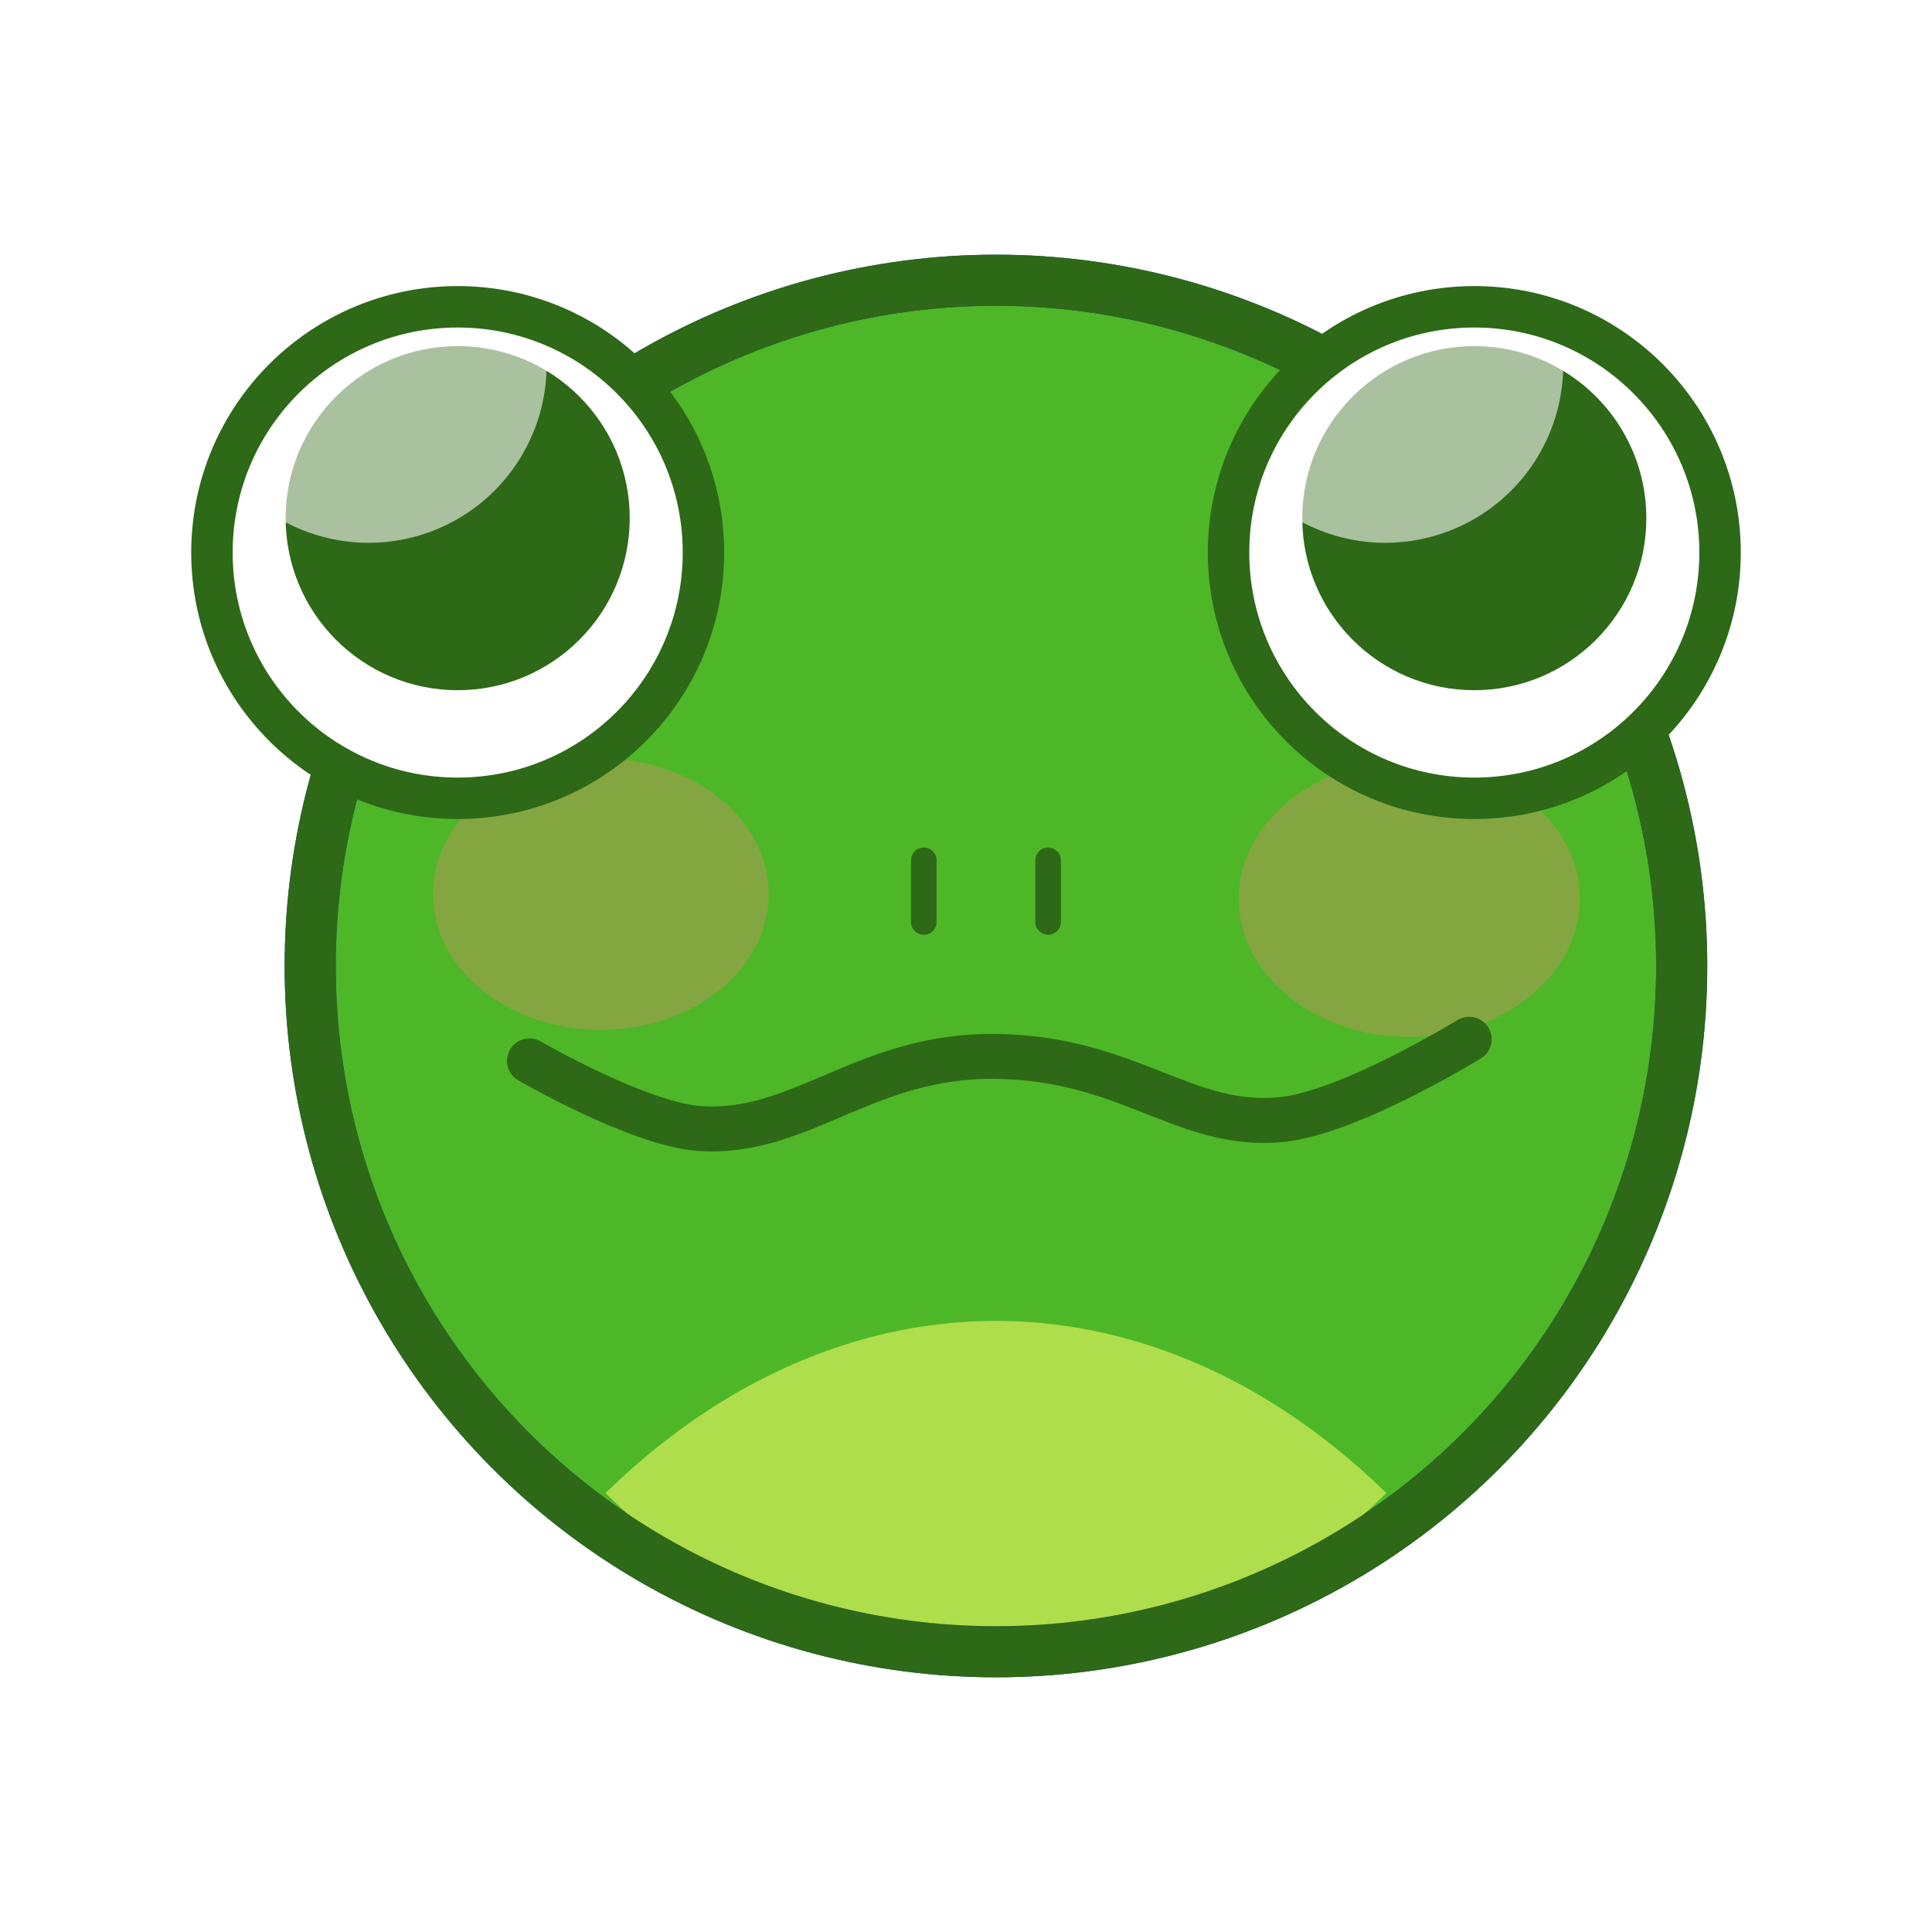 <?xml version="1.0" encoding="UTF-8" standalone="no"?>
<svg
   xmlns:dc="http://purl.org/dc/elements/1.1/"
   xmlns:cc="http://creativecommons.org/ns#"
   xmlns:rdf="http://www.w3.org/1999/02/22-rdf-syntax-ns#"
   xmlns:svg="http://www.w3.org/2000/svg"
   xmlns="http://www.w3.org/2000/svg"
   xmlns:sodipodi="http://sodipodi.sourceforge.net/DTD/sodipodi-0.dtd"
   xmlns:inkscape="http://www.inkscape.org/namespaces/inkscape"
   width="20mm"
   height="20mm"
   viewBox="0 0 20 20"
   version="1.1"
   id="svg6314"
   inkscape:version="1.0.2-2 (e86c870879, 2021-01-15)"
   sodipodi:docname="green.svg">
  <defs
     id="defs6308">
    <filter
       inkscape:collect="always"
       style="color-interpolation-filters:sRGB"
       id="filter2460-2"
       x="-0.221"
       width="1.442"
       y="-0.265"
       height="1.531">
      <feGaussianBlur
         inkscape:collect="always"
         stdDeviation="0.425"
         id="feGaussianBlur2462-4" />
    </filter>
  </defs>
  <sodipodi:namedview
     id="base"
     pagecolor="#ffffff"
     bordercolor="#666666"
     borderopacity="1.0"
     inkscape:pageopacity="0.0"
     inkscape:pageshadow="2"
     inkscape:zoom="1.979899"
     inkscape:cx="-39.222135"
     inkscape:cy="31.833092"
     inkscape:document-units="mm"
     inkscape:current-layer="layer1"
     inkscape:document-rotation="0"
     showgrid="false"
     fit-margin-top="0"
     fit-margin-left="0"
     fit-margin-right="0"
     fit-margin-bottom="0"
     inkscape:window-width="1366"
     inkscape:window-height="746"
     inkscape:window-x="1358"
     inkscape:window-y="263"
     inkscape:window-maximized="1" />
  <g
     inkscape:label="Warstwa 1"
     inkscape:groupmode="layer"
     id="layer1"
     transform="translate(-185.792,-142.702)">
    <g
       id="g3370"
       transform="translate(110.395,-37.947)">
      <circle
         style="opacity:0.998;fill:#4eb727;fill-opacity:1;fill-rule:evenodd;stroke:#1e51aa;stroke-width:0.529;stroke-linecap:round;stroke-linejoin:round;stroke-miterlimit:4;stroke-dasharray:none;stroke-opacity:1;paint-order:markers fill stroke"
         id="circle2777"
         cx="85.707"
         cy="190.649"
         r="7.099" />
      <path
         id="path2815"
         style="opacity:0.542;fill:#ffff6a;fill-opacity:1;fill-rule:evenodd;stroke:none;stroke-width:0.529;stroke-linecap:round;stroke-linejoin:round;stroke-miterlimit:4;stroke-dasharray:none;stroke-opacity:1;paint-order:markers fill stroke"
         d="m 85.707,194.323 a 7.099,10.019 0 0 0 -4.042,1.783 7.099,10.019 0 0 0 4.042,1.783 7.099,10.019 0 0 0 4.042,-1.783 7.099,10.019 0 0 0 -4.042,-1.783 z" />
      <circle
         style="opacity:0.998;fill:none;fill-opacity:1;fill-rule:evenodd;stroke:#2d6917;stroke-width:0.529;stroke-linecap:round;stroke-linejoin:round;stroke-miterlimit:4;stroke-dasharray:none;stroke-opacity:1;paint-order:markers fill stroke"
         id="circle2817"
         cx="85.707"
         cy="190.649"
         r="7.099" />
      <path
         style="fill:#2d6917;fill-opacity:1;stroke:#2d6917;stroke-width:0.265;stroke-linecap:round;stroke-linejoin:miter;stroke-miterlimit:4;stroke-dasharray:none;stroke-opacity:1"
         d="m 84.96,189.555 c 0,0.095 0,0.638 0,0.638"
         id="path2842" />
      <path
         style="fill:#2d6917;fill-opacity:1;stroke:#2d6917;stroke-width:0.265;stroke-linecap:round;stroke-linejoin:miter;stroke-miterlimit:4;stroke-dasharray:none;stroke-opacity:1"
         d="m 86.247,189.555 c 0,0.095 0,0.638 0,0.638"
         id="path2844" />
      <ellipse
         style="opacity:0.548;fill:#ff8080;fill-opacity:1;fill-rule:evenodd;stroke:none;stroke-width:0.701;stroke-linecap:round;stroke-linejoin:round;stroke-miterlimit:4;stroke-dasharray:none;stroke-opacity:1;paint-order:markers fill stroke;filter:url(#filter2460-2)"
         id="ellipse2928"
         cx="63.376"
         cy="-190.814"
         rx="2.305"
         ry="1.921"
         transform="matrix(0.766,0,0,-0.745,41.44,47.796)" />
      <circle
         style="opacity:0.998;fill:#ffffff;fill-opacity:1;fill-rule:evenodd;stroke:none;stroke-width:0.529;stroke-linecap:round;stroke-linejoin:round;stroke-miterlimit:4;stroke-dasharray:none;stroke-opacity:1;paint-order:markers fill stroke"
         id="circle2787"
         cx="90.659"
         cy="186.369"
         r="2.544" />
      <circle
         style="opacity:0.998;fill:#2d6917;fill-opacity:1;fill-rule:evenodd;stroke:none;stroke-width:0.529;stroke-linecap:round;stroke-linejoin:round;stroke-miterlimit:4;stroke-dasharray:none;stroke-opacity:1;paint-order:markers fill stroke"
         id="circle2789"
         cx="90.659"
         cy="186.013"
         r="1.781" />
      <path
         id="path2791"
         style="opacity:0.587;fill:#ffffff;fill-opacity:1;fill-rule:evenodd;stroke:none;stroke-width:0.529;stroke-linecap:round;stroke-linejoin:round;stroke-miterlimit:4;stroke-dasharray:none;stroke-opacity:1;paint-order:markers fill stroke"
         d="m 90.511,184.131 a 1.842,1.842 0 0 0 -1.841,1.796 1.842,1.842 0 0 0 1.068,0.341 1.842,1.842 0 0 0 1.841,-1.796 1.842,1.842 0 0 0 -1.067,-0.341 z" />
      <circle
         style="opacity:0.998;fill:none;fill-opacity:1;fill-rule:evenodd;stroke:#2d6917;stroke-width:0.429;stroke-linecap:round;stroke-linejoin:round;stroke-miterlimit:4;stroke-dasharray:none;stroke-opacity:1;paint-order:markers fill stroke"
         id="circle2793"
         cx="90.659"
         cy="186.369"
         r="2.544" />
      <path
         style="fill:none;stroke:#2d6917;stroke-width:0.465;stroke-linecap:round;stroke-linejoin:miter;stroke-miterlimit:4;stroke-dasharray:none;stroke-opacity:1"
         d="m 80.878,191.631 c 0,0 1.129,0.655 1.758,0.7 1.056,0.075 1.718,-0.771 3.088,-0.746 1.37,0.025 1.932,0.746 2.929,0.655 0.705,-0.065 1.953,-0.833 1.953,-0.833"
         id="path2846"
         sodipodi:nodetypes="csssc" />
      <ellipse
         style="opacity:0.548;fill:#ff8080;fill-opacity:1;fill-rule:evenodd;stroke:none;stroke-width:0.713;stroke-linecap:round;stroke-linejoin:round;stroke-miterlimit:4;stroke-dasharray:none;stroke-opacity:1;paint-order:markers fill stroke;filter:url(#filter2460-2)"
         id="ellipse2930"
         cx="63.376"
         cy="-190.814"
         rx="2.305"
         ry="1.921"
         transform="matrix(0.754,0,0,-0.731,33.831,50.42)" />
      <circle
         style="opacity:0.998;fill:#ffffff;fill-opacity:1;fill-rule:evenodd;stroke:none;stroke-width:0.529;stroke-linecap:round;stroke-linejoin:round;stroke-miterlimit:4;stroke-dasharray:none;stroke-opacity:1;paint-order:markers fill stroke"
         id="circle2892"
         cx="80.135"
         cy="186.369"
         r="2.544" />
      <circle
         style="opacity:0.998;fill:#2d6917;fill-opacity:1;fill-rule:evenodd;stroke:none;stroke-width:0.529;stroke-linecap:round;stroke-linejoin:round;stroke-miterlimit:4;stroke-dasharray:none;stroke-opacity:1;paint-order:markers fill stroke"
         id="circle2894"
         cx="80.135"
         cy="186.013"
         r="1.781" />
      <path
         id="path2896"
         style="opacity:0.587;fill:#ffffff;fill-opacity:1;fill-rule:evenodd;stroke:none;stroke-width:0.529;stroke-linecap:round;stroke-linejoin:round;stroke-miterlimit:4;stroke-dasharray:none;stroke-opacity:1;paint-order:markers fill stroke"
         d="m 79.987,184.131 a 1.842,1.842 0 0 0 -1.841,1.796 1.842,1.842 0 0 0 1.068,0.341 1.842,1.842 0 0 0 1.841,-1.796 1.842,1.842 0 0 0 -1.067,-0.341 z" />
      <circle
         style="opacity:0.998;fill:none;fill-opacity:1;fill-rule:evenodd;stroke:#2d6917;stroke-width:0.429;stroke-linecap:round;stroke-linejoin:round;stroke-miterlimit:4;stroke-dasharray:none;stroke-opacity:1;paint-order:markers fill stroke"
         id="circle2898"
         cx="80.135"
         cy="186.369"
         r="2.544" />
    </g>
    <rect
       style="opacity:0.887;fill:none;fill-rule:evenodd;stroke-width:0.265;stroke-linecap:round;stroke-linejoin:round;paint-order:markers stroke fill"
       id="rect6942"
       width="20"
       height="20"
       x="185.792"
       y="142.702" />
  </g>
</svg>
